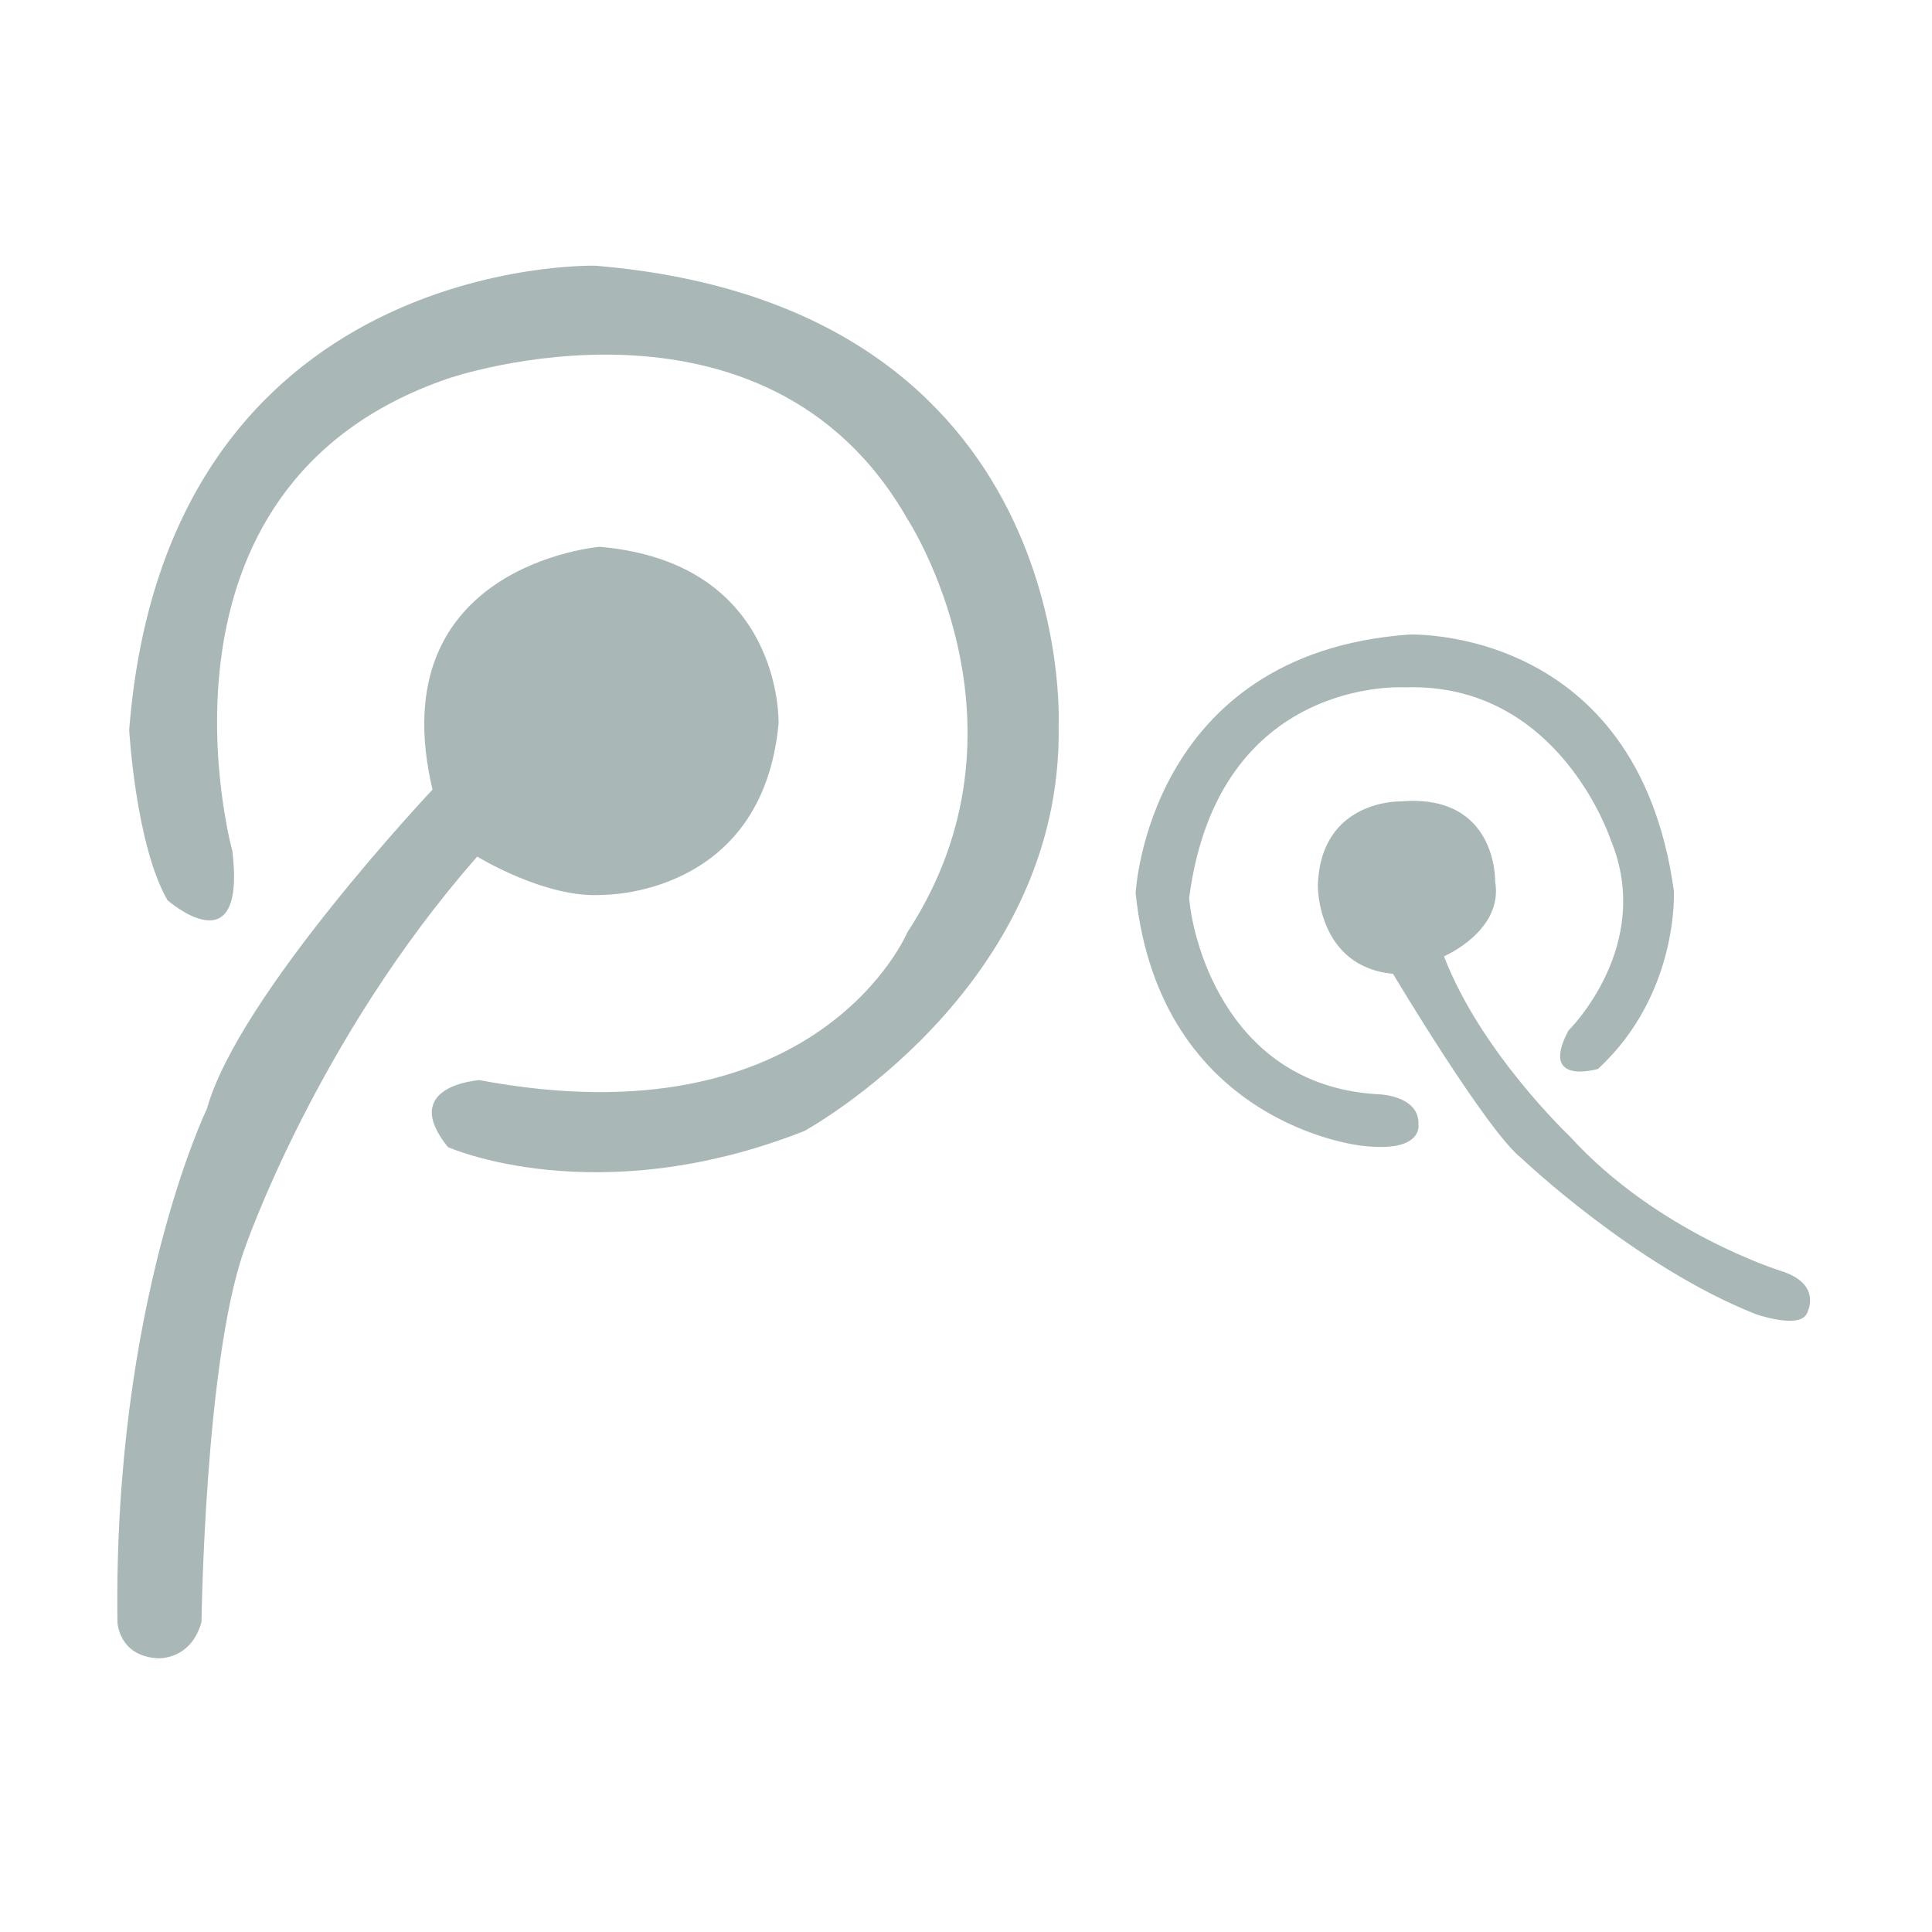 <?xml version="1.0" encoding="utf-8"?>
<!DOCTYPE svg PUBLIC "-//W3C//DTD SVG 1.1//EN" "http://www.w3.org/Graphics/SVG/1.1/DTD/svg11.dtd">
<svg version="1.1" id="图形" xmlns="http://www.w3.org/2000/svg" xmlns:xlink="http://www.w3.org/1999/xlink" x="0px" y="0px" width="1024px" height="1024px" viewBox="0 0 1024 1024" enable-background="new 0 0 1024 1024" xml:space="preserve">
  <path fill="#a9b7b7" d="M62.241-47.694c0 0 0.555-18.094 21.421-19.221 0 0 17.461-1.205 23.141 19.221 0 0 1.703 137.645 22.549 196.952 0 0 37.811 111.12 123.588 208.733 0 0 36.681-22.548 66.556-20.273 0 0 84.649-1.148 93.16 90.807 0 0 2.772 85.204-94.786 93.656 0 0-116.798-9.582-88.627-128.694 0 0-103.22-109.416-119.61-169.297C109.633 224.325 60.023 121.583 62.241-47.694L62.241-47.694zM254.086 239.51c0 0-42.993-2.831-16.695-35.478 0 0 78.204-35.037 188.823 8.455 0 0 137.703 74.99 134.873 215.542 0 0 10.71 221.777-245.491 243.14 0 0-227.401 6.253-247.119-246.047 0 0 3.405-60.875 20.292-90.253 0 0 41.789-36.74 34.407 25.973 0 0-53.57 192.994 114.274 250.522 0 0 167.958 58.102 243.522-74.493 0 0 71.662-109.416 0-218.947C480.912 317.982 434.15 205.677 254.086 239.51L254.086 239.51zM930.415 115.54c0 0 22.816-8.072 27.1 0 0 0 9.257 15.626-13.54 22.817 0 0-65.676 20.291-112.132 71.528 0 0-47.01 44.447-66.499 95.243 0 0 31.711 13.541 27.1 39.762 0 0 1.263 46.571-49.917 42.363 0 0-42.782 1.243-44.045-44.811 0 0-0.382-42.802 39.839-46.588 0 0 49.973-83.75 68.123-97.75C806.387 198.103 866.44 140.938 930.415 115.54L930.415 115.54zM731.511 231.955c0 0 21.095-0.879 20.293-16.141 0 0 2.524-15.186-30.447-11.017 0 0-106.643 11.017-119.438 133.725 0 0 5.987 126.991 144.778 137.147 0 0 121.063 5.107 140.474-135.809 0 0 2.965-54.584-40.202-94.42 0 0-31.326-9.276-15.703 20.291 0 0 45.767 44.868 22.436 101.153 0 0-27.274 83.636-109.091 80.804 0 0-99.069 6.369-114.333-111.691C632.5 310.159 652.658 235.722 731.511 231.955L731.511 231.955zM731.511 231.955" transform="translate(0, 812) scale(1, -1)"/>
</svg>
